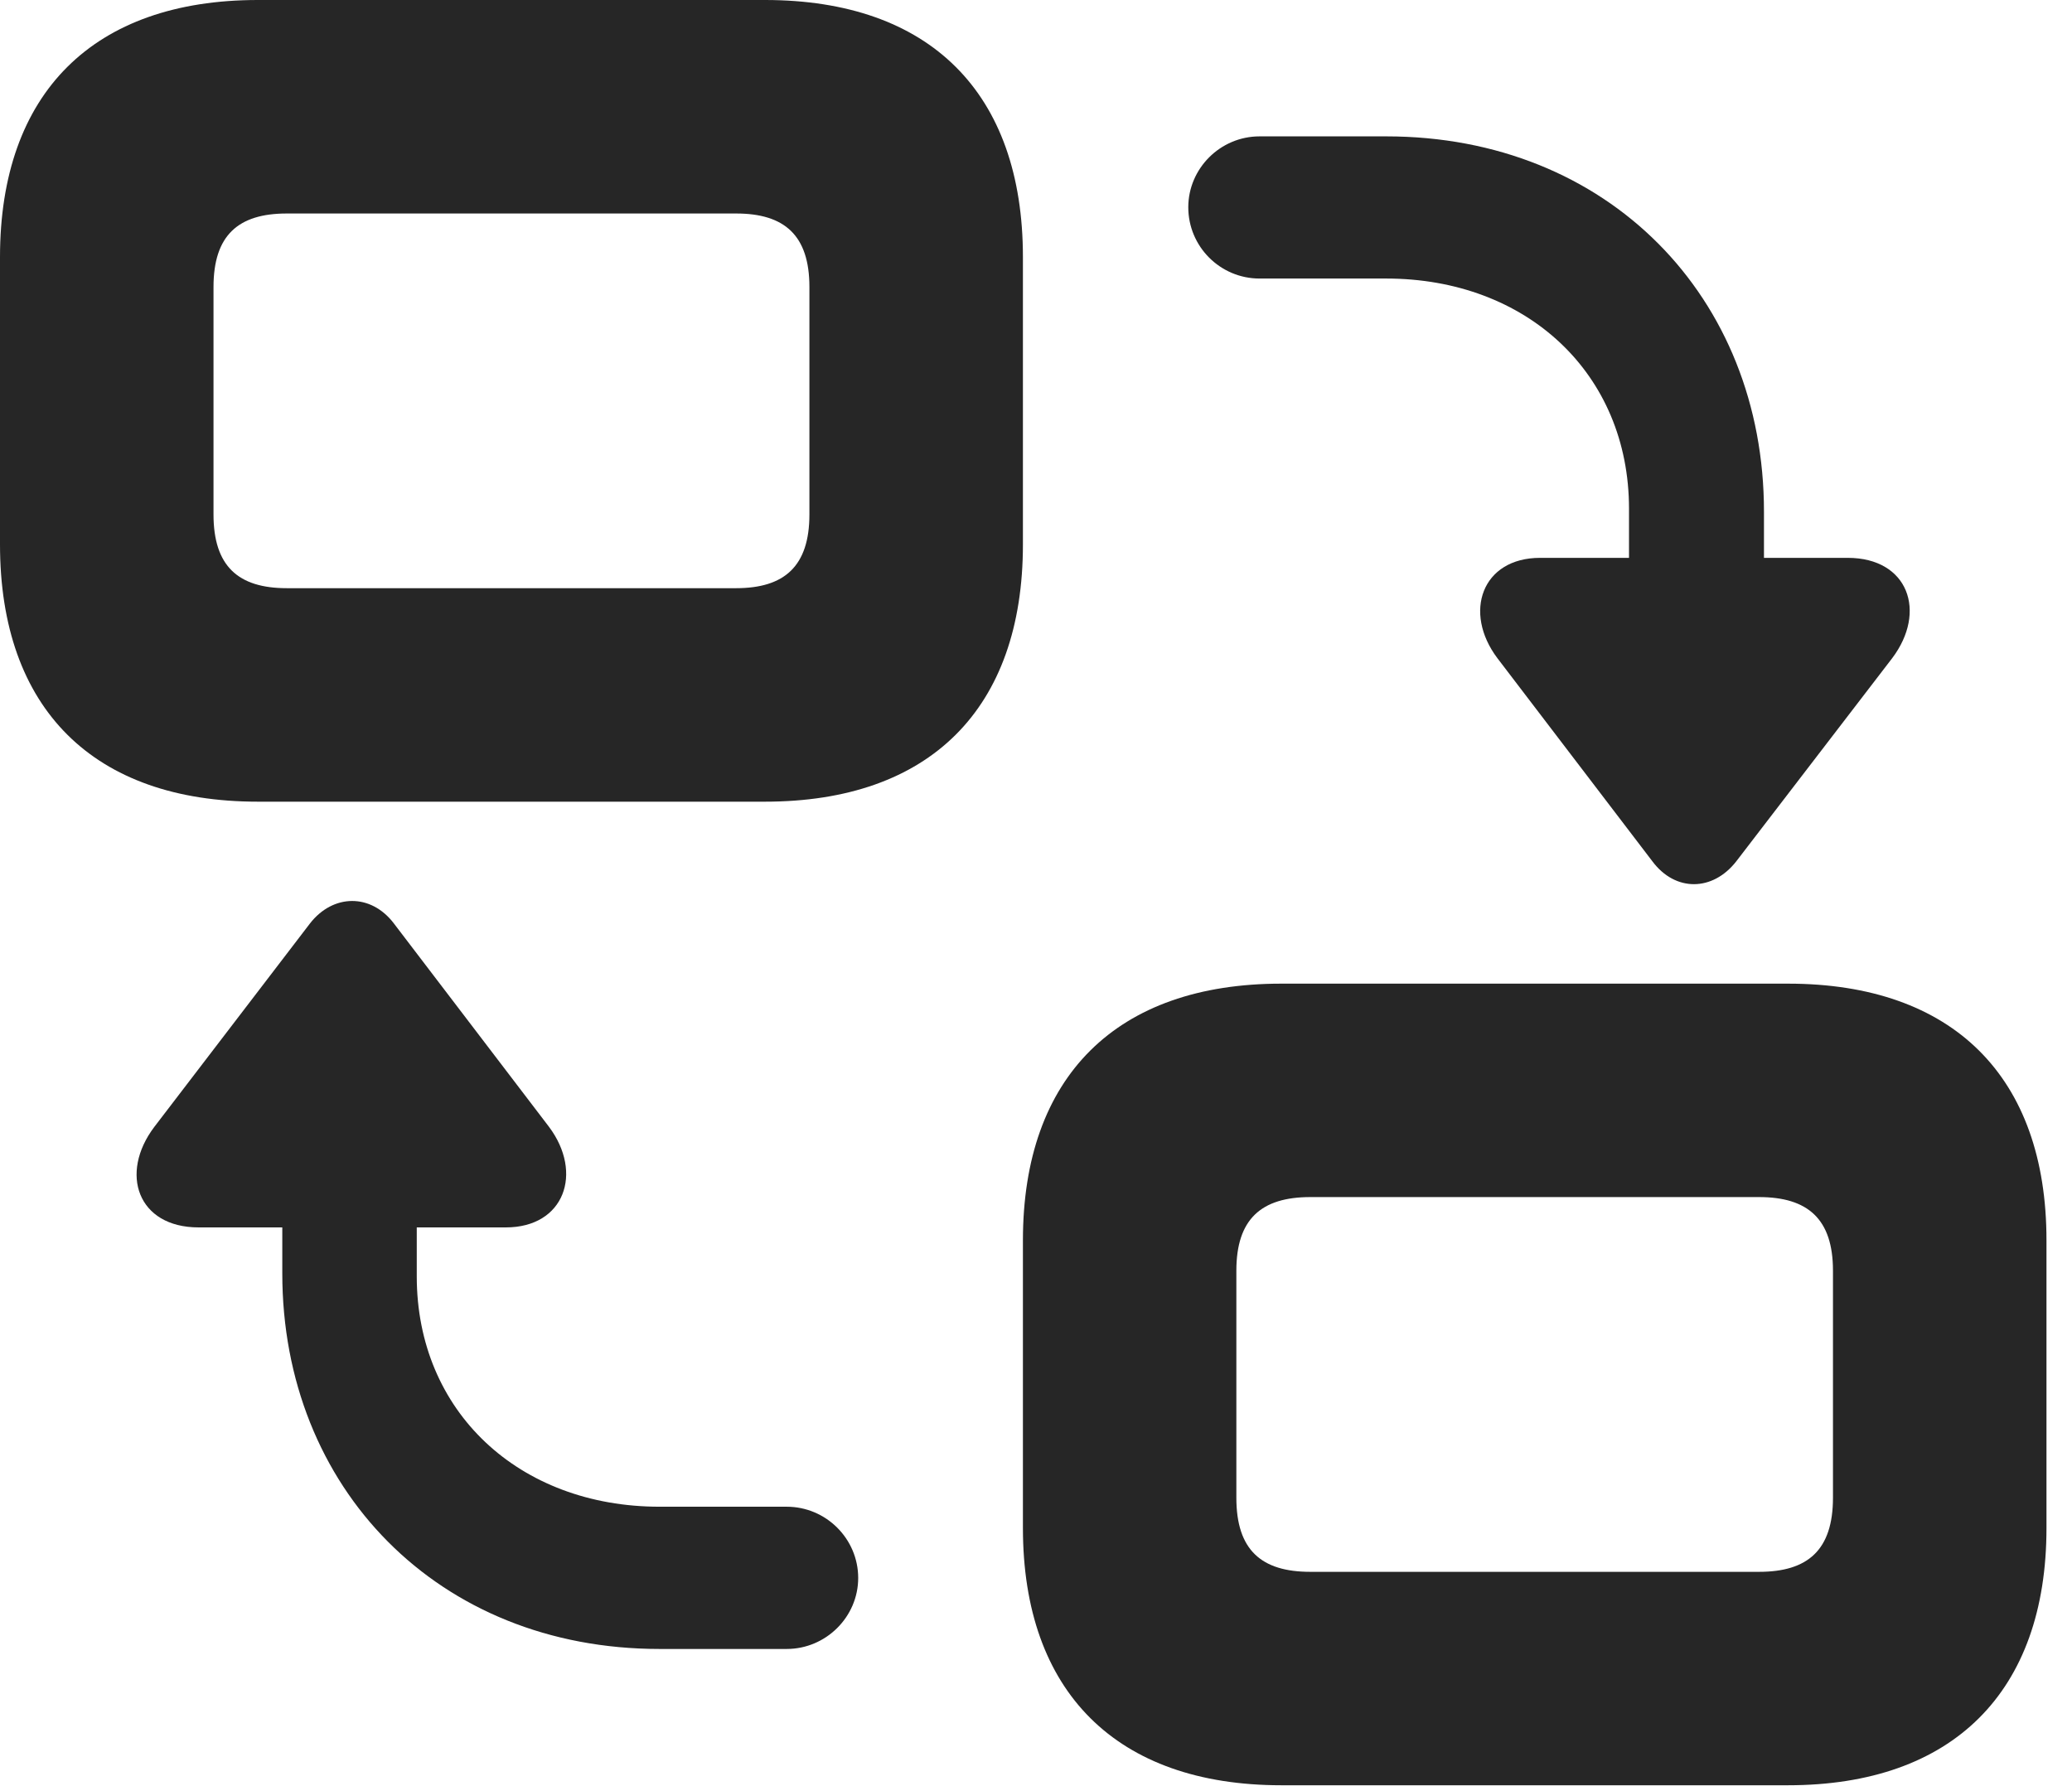 <?xml version="1.0" encoding="UTF-8"?>
<!--Generator: Apple Native CoreSVG 326-->
<!DOCTYPE svg PUBLIC "-//W3C//DTD SVG 1.1//EN" "http://www.w3.org/Graphics/SVG/1.1/DTD/svg11.dtd">
<svg version="1.1" xmlns="http://www.w3.org/2000/svg" xmlns:xlink="http://www.w3.org/1999/xlink"
       viewBox="0 0 29.308 25.263">
       <g>
              <rect height="25.263" opacity="0" width="29.308" x="0" y="0" />
              <path d="M3.648 11.34L10.82 11.34C13.152 11.34 14.469 10.026 14.469 7.701L14.469 3.637C14.469 1.312 13.152 0 10.82 0L3.648 0C1.324 0 0 1.312 0 3.637L0 7.701C0 10.026 1.324 11.34 3.648 11.34ZM4.056 8.32C3.37 8.32 3.02 8.009 3.02 7.277L3.02 4.06C3.02 3.328 3.37 3.02 4.056 3.02L10.413 3.02C11.096 3.02 11.449 3.328 11.449 4.06L11.449 7.277C11.449 8.009 11.096 8.32 10.413 8.32ZM18.124 25.253L25.291 25.253C27.621 25.253 28.947 23.932 28.947 21.614L28.947 17.545C28.947 15.228 27.621 13.914 25.291 13.914L18.124 13.914C15.795 13.914 14.469 15.225 14.469 17.545L14.469 21.614C14.469 23.934 15.795 25.253 18.124 25.253ZM18.534 22.234C17.841 22.234 17.488 21.925 17.488 21.186L17.488 17.974C17.488 17.244 17.841 16.933 18.534 16.933L24.881 16.933C25.572 16.933 25.927 17.244 25.927 17.974L25.927 21.186C25.927 21.925 25.572 22.234 24.881 22.234Z"
                     fill="currentColor" fill-opacity="0.85" />
              <path d="M23.373 12.184C23.698 12.619 24.227 12.61 24.559 12.184L26.764 9.311C27.261 8.654 26.993 7.891 26.136 7.891L24.951 7.891L24.951 7.238C24.951 4.204 22.745 1.929 19.609 1.929L17.816 1.929C17.26 1.929 16.808 2.384 16.808 2.932C16.808 3.488 17.26 3.94 17.816 3.94L19.607 3.94C21.598 3.94 23.042 5.286 23.042 7.196L23.042 7.891L21.784 7.891C20.961 7.891 20.691 8.662 21.181 9.311ZM9.328 23.325L11.128 23.325C11.684 23.325 12.139 22.87 12.139 22.321C12.139 21.766 11.684 21.313 11.128 21.313L9.33 21.313C7.339 21.313 5.895 19.965 5.895 18.055L5.895 17.362L7.155 17.362C7.983 17.362 8.254 16.592 7.766 15.94L5.571 13.062C5.246 12.634 4.71 12.644 4.385 13.062L2.183 15.94C1.684 16.599 1.947 17.362 2.809 17.362L3.993 17.362L3.993 18.013C3.993 21.049 6.199 23.325 9.328 23.325Z"
                     fill="currentColor" fill-opacity="0.85" />
       </g>
</svg>